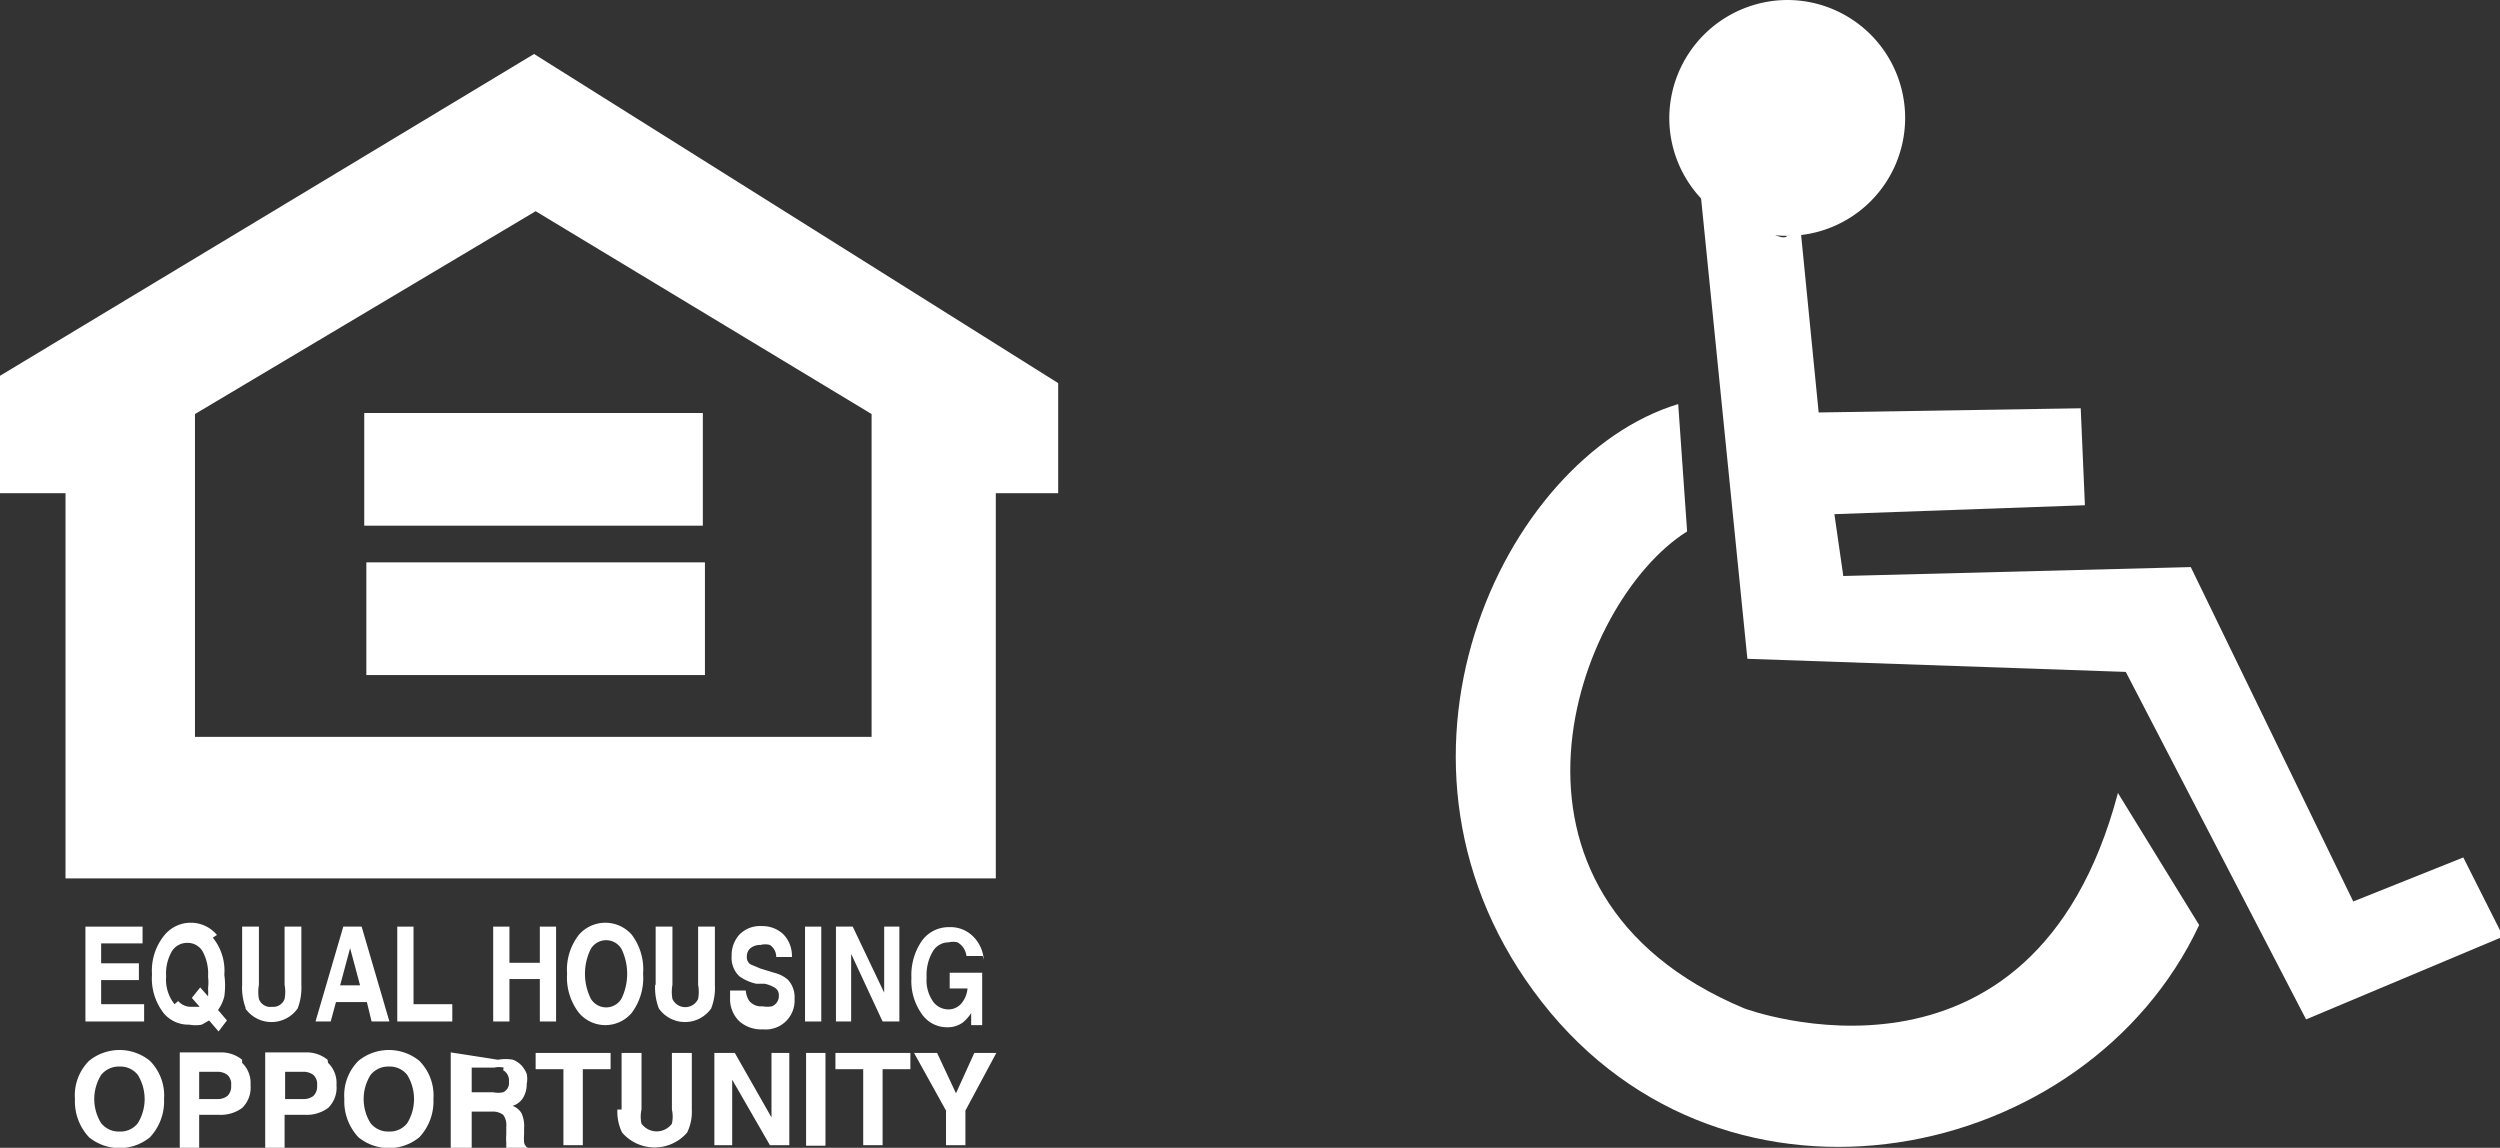<svg id="Layer_1" data-name="Layer 1" xmlns="http://www.w3.org/2000/svg" xmlns:xlink="http://www.w3.org/1999/xlink" viewBox="0 0 47.7 21.9"><rect x="0" y="0" width="47.7" height="21.9" fill="#333333" stroke="none"/><defs><clipPath id="clip-path" transform="translate(-257 -373.1)"><rect x="257" y="373.1" width="47.71" height="21.9" style="fill:none"/></clipPath></defs><title>equal-housing-footer</title><g style="clip-path:url(#clip-path)"><path d="M291.36,377.53l.34,3.44,5-.08.08,1.85-4.78.17.17,1.18,6.63-.17,3.1,6.38,2.1-.84.76,1.51L301,392.55l-3.44-6.63-7.22-.25-.92-9.15s1.51,1.32,1.68,1.08" transform="translate(-257 -373.1)" style="fill:#fff"/><path d="M297.41,388.23l1.55,2.52c-2.14,4.57-9,6-12.54,1.47s-.75-10.4,2.6-11.41l.17,2.43c-2.14,1.34-4.14,6.91,1.09,9.1,0,0,5.5,2.06,7.13-4.11" transform="translate(-257 -373.1)" style="fill:#fff"/><path d="M291.11,373.1a2.25,2.25,0,1,1-2.26,2.26,2.26,2.26,0,0,1,2.26-2.26" transform="translate(-257 -373.1)" style="fill:#fff"/></g><path d="M260.72,381l6.5-3.87,6.41,3.87v6.16H260.72Zm-3.72-.73v2.24h1.25v7.35H276v-7.35h1.19v-2.1l-10-6.28Z" transform="translate(-257 -373.1)" style="fill:#fff"/><rect x="6.95" y="7.88" width="6.46" height="2.15" style="fill:#fff"/><rect x="6.99" y="10.73" width="6.46" height="2.15" style="fill:#fff"/><polygon points="1.63 17.68 1.63 19.49 2.75 19.49 2.75 19.16 1.93 19.16 1.93 18.7 2.65 18.7 2.65 18.38 1.93 18.38 1.93 18 2.72 18 2.72 17.68 1.63 17.68" style="fill:#fff"/><g style="clip-path:url(#clip-path)"><path d="M261.14,390.94a.65.65,0,0,0-1,0,1.07,1.07,0,0,0-.24.75,1.08,1.08,0,0,0,.23.75.61.61,0,0,0,.48.21.63.63,0,0,0,.24,0l.14-.08.18.21.16-.21-.17-.2a.73.73,0,0,0,.12-.26,1.46,1.46,0,0,0,0-.41,1,1,0,0,0-.22-.71m-.73,1.27a.75.75,0,0,1-.16-.53.84.84,0,0,1,.11-.48.34.34,0,0,1,.29-.16.33.33,0,0,1,.3.17.89.89,0,0,1,.1.47,1.07,1.07,0,0,1,0,.23,1.11,1.11,0,0,1,0,.15l-.15-.17-.16.2.15.17-.07,0-.1,0a.32.32,0,0,1-.24-.11" transform="translate(-257 -373.1)" style="fill:#fff"/><path d="M261.68,392.34a.61.61,0,0,0,1,0,1.11,1.11,0,0,0,.07-.45v-1.11h-.32v1.11a.73.73,0,0,1,0,.27.23.23,0,0,1-.24.15.23.23,0,0,1-.25-.15.76.76,0,0,1,0-.27v-1.11h-.32v1.11a1.11,1.11,0,0,0,.07.45" transform="translate(-257 -373.1)" style="fill:#fff"/></g><path d="M263.31,392.59l.1-.37H264l.09.37h.34l-.53-1.81h-.35l-.53,1.81Zm.56-.69h-.38l.19-.71Z" transform="translate(-257 -373.1)" style="fill:#fff"/><polygon points="7.58 19.49 7.58 17.68 7.89 17.68 7.89 19.16 8.63 19.16 8.63 19.49 7.58 19.49" style="fill:#fff"/><polygon points="9.72 19.49 9.41 19.49 9.41 17.68 9.72 17.68 9.72 18.37 10.3 18.37 10.3 17.68 10.61 17.68 10.61 19.49 10.3 19.49 10.3 18.68 9.72 18.68 9.72 19.49" style="fill:#fff"/><g style="clip-path:url(#clip-path)"><path d="M269.05,390.93a.67.67,0,0,0-1,0,1.08,1.08,0,0,0-.23.75,1.1,1.1,0,0,0,.23.75.66.66,0,0,0,1,0,1.11,1.11,0,0,0,.22-.75,1.09,1.09,0,0,0-.22-.75m-.78,1.22a1.07,1.07,0,0,1,0-.94.34.34,0,0,1,.59,0,1.09,1.09,0,0,1,0,.94.34.34,0,0,1-.59,0" transform="translate(-257 -373.1)" style="fill:#fff"/><path d="M269.51,391.89v-1.11h.32v1.11a.76.76,0,0,0,0,.27.27.27,0,0,0,.49,0,.73.73,0,0,0,0-.27v-1.11h.32v1.11a1.09,1.09,0,0,1-.07.45.61.61,0,0,1-1,0,1.11,1.11,0,0,1-.07-.45" transform="translate(-257 -373.1)" style="fill:#fff"/><path d="M270.93,392h.3a.43.43,0,0,0,.06.19.29.29,0,0,0,.26.11.45.45,0,0,0,.18,0,.21.21,0,0,0,.13-.21.16.16,0,0,0-.07-.14.61.61,0,0,0-.2-.08l-.16,0a.89.89,0,0,1-.32-.14.48.48,0,0,1-.15-.39.58.58,0,0,1,.15-.41.55.55,0,0,1,.43-.16.58.58,0,0,1,.4.15.59.59,0,0,1,.17.44h-.3a.27.27,0,0,0-.12-.23.33.33,0,0,0-.18,0,.29.29,0,0,0-.19.06.2.2,0,0,0-.07.16.16.16,0,0,0,.07.15l.19.08.26.08a.63.63,0,0,1,.26.13.49.49,0,0,1,.13.37.55.55,0,0,1-.6.58.63.63,0,0,1-.46-.16.59.59,0,0,1-.17-.44" transform="translate(-257 -373.1)" style="fill:#fff"/></g><rect x="15.36" y="17.68" width="0.31" height="1.81" style="fill:#fff"/><polygon points="15.95 19.49 15.95 17.68 16.27 17.68 16.87 18.94 16.87 17.68 17.16 17.68 17.16 19.49 16.84 19.49 16.24 18.2 16.24 19.49 15.95 19.49" style="fill:#fff"/><g style="clip-path:url(#clip-path)"><path d="M275.75,391.34h-.31a.35.35,0,0,0-.17-.26.36.36,0,0,0-.17,0,.35.35,0,0,0-.3.17.88.88,0,0,0-.12.5.71.71,0,0,0,.13.47.37.37,0,0,0,.28.14.33.33,0,0,0,.25-.11.51.51,0,0,0,.12-.29h-.34v-.3h.62v1h-.21l0-.23a.79.79,0,0,1-.16.18.49.49,0,0,1-.3.09.58.58,0,0,1-.48-.25,1.08,1.08,0,0,1-.2-.69,1.15,1.15,0,0,1,.2-.71.63.63,0,0,1,.52-.26.61.61,0,0,1,.46.18.69.69,0,0,1,.2.44" transform="translate(-257 -373.1)" style="fill:#fff"/><path d="M259.86,393.34a.92.92,0,0,0-1.16,0,.93.93,0,0,0-.27.73,1,1,0,0,0,.27.73.92.92,0,0,0,1.16,0,1,1,0,0,0,.27-.73.94.94,0,0,0-.27-.73m-.93,1.19a.87.87,0,0,1,0-.92.43.43,0,0,1,.35-.16.42.42,0,0,1,.35.16.88.88,0,0,1,0,.92.42.42,0,0,1-.35.16.43.43,0,0,1-.35-.16" transform="translate(-257 -373.1)" style="fill:#fff"/><path d="M261.62,393.32a.63.63,0,0,0-.42-.14h-.77V395h.37v-.63h.37a.69.69,0,0,0,.45-.13.54.54,0,0,0,.16-.44.53.53,0,0,0-.16-.42m-.28.63a.3.3,0,0,1-.2.06h-.34v-.52h.34a.31.31,0,0,1,.2.06.24.24,0,0,1,.07.2.25.25,0,0,1-.07.2" transform="translate(-257 -373.1)" style="fill:#fff"/><path d="M263.25,393.32a.63.63,0,0,0-.42-.14h-.77V395h.37v-.63h.38a.69.69,0,0,0,.45-.13.54.54,0,0,0,.16-.44.53.53,0,0,0-.16-.42m-.28.63a.3.3,0,0,1-.2.06h-.34v-.52h.34a.31.31,0,0,1,.2.06.24.24,0,0,1,.07.2.25.25,0,0,1-.07.2" transform="translate(-257 -373.1)" style="fill:#fff"/><path d="M265,393.34a.92.92,0,0,0-1.16,0,.93.93,0,0,0-.27.73,1,1,0,0,0,.27.73.92.92,0,0,0,1.16,0,1,1,0,0,0,.27-.73.94.94,0,0,0-.27-.73m-.93,1.19a.87.87,0,0,1,0-.92.43.43,0,0,1,.35-.16.42.42,0,0,1,.35.16.88.88,0,0,1,0,.92.42.42,0,0,1-.35.16.43.43,0,0,1-.35-.16" transform="translate(-257 -373.1)" style="fill:#fff"/><path d="M265.6,393.18V395H266v-.69h.38a.33.33,0,0,1,.22.06.32.32,0,0,1,.06.22v.16a.84.84,0,0,0,0,.15l0,.1h.41v0a.15.15,0,0,1-.07-.1,1,1,0,0,1,0-.16v-.12a.58.58,0,0,0-.05-.28.33.33,0,0,0-.17-.14.36.36,0,0,0,.21-.17.52.52,0,0,0,.06-.25.47.47,0,0,0,0-.19.52.52,0,0,0-.09-.15.45.45,0,0,0-.17-.12.82.82,0,0,0-.29,0Zm1,.34a.22.22,0,0,1,.11.22.19.19,0,0,1-.11.2.44.44,0,0,1-.19,0H266v-.47h.43a.4.4,0,0,1,.18,0" transform="translate(-257 -373.1)" style="fill:#fff"/></g><polygon points="10.22 20.09 10.22 20.4 10.75 20.4 10.75 21.85 11.12 21.85 11.12 20.4 11.65 20.4 11.65 20.09 10.22 20.09" style="fill:#fff"/><g style="clip-path:url(#clip-path)"><path d="M268.86,394.27v-1.08h.38v1.08a.61.61,0,0,0,0,.27.36.36,0,0,0,.58,0,.62.62,0,0,0,0-.27v-1.08h.38v1.08a.9.9,0,0,1-.09.44.82.82,0,0,1-1.24,0,.9.9,0,0,1-.09-.44" transform="translate(-257 -373.1)" style="fill:#fff"/></g><polygon points="14.72 20.09 14.72 21.32 14.02 20.09 13.63 20.09 13.63 21.85 13.97 21.85 13.97 20.6 14.69 21.85 15.06 21.85 15.06 20.09 14.72 20.09" style="fill:#fff"/><rect x="15.38" y="20.09" width="0.37" height="1.77" style="fill:#fff"/><polygon points="15.94 20.09 15.94 20.4 16.47 20.4 16.47 21.85 16.84 21.85 16.84 20.4 17.37 20.4 17.37 20.09 15.94 20.09" style="fill:#fff"/><polygon points="18.59 20.09 18.24 20.86 17.88 20.09 17.44 20.09 18.05 21.19 18.05 21.85 18.42 21.85 18.42 21.19 19.01 20.09 18.59 20.09" style="fill:#fff"/></svg>
